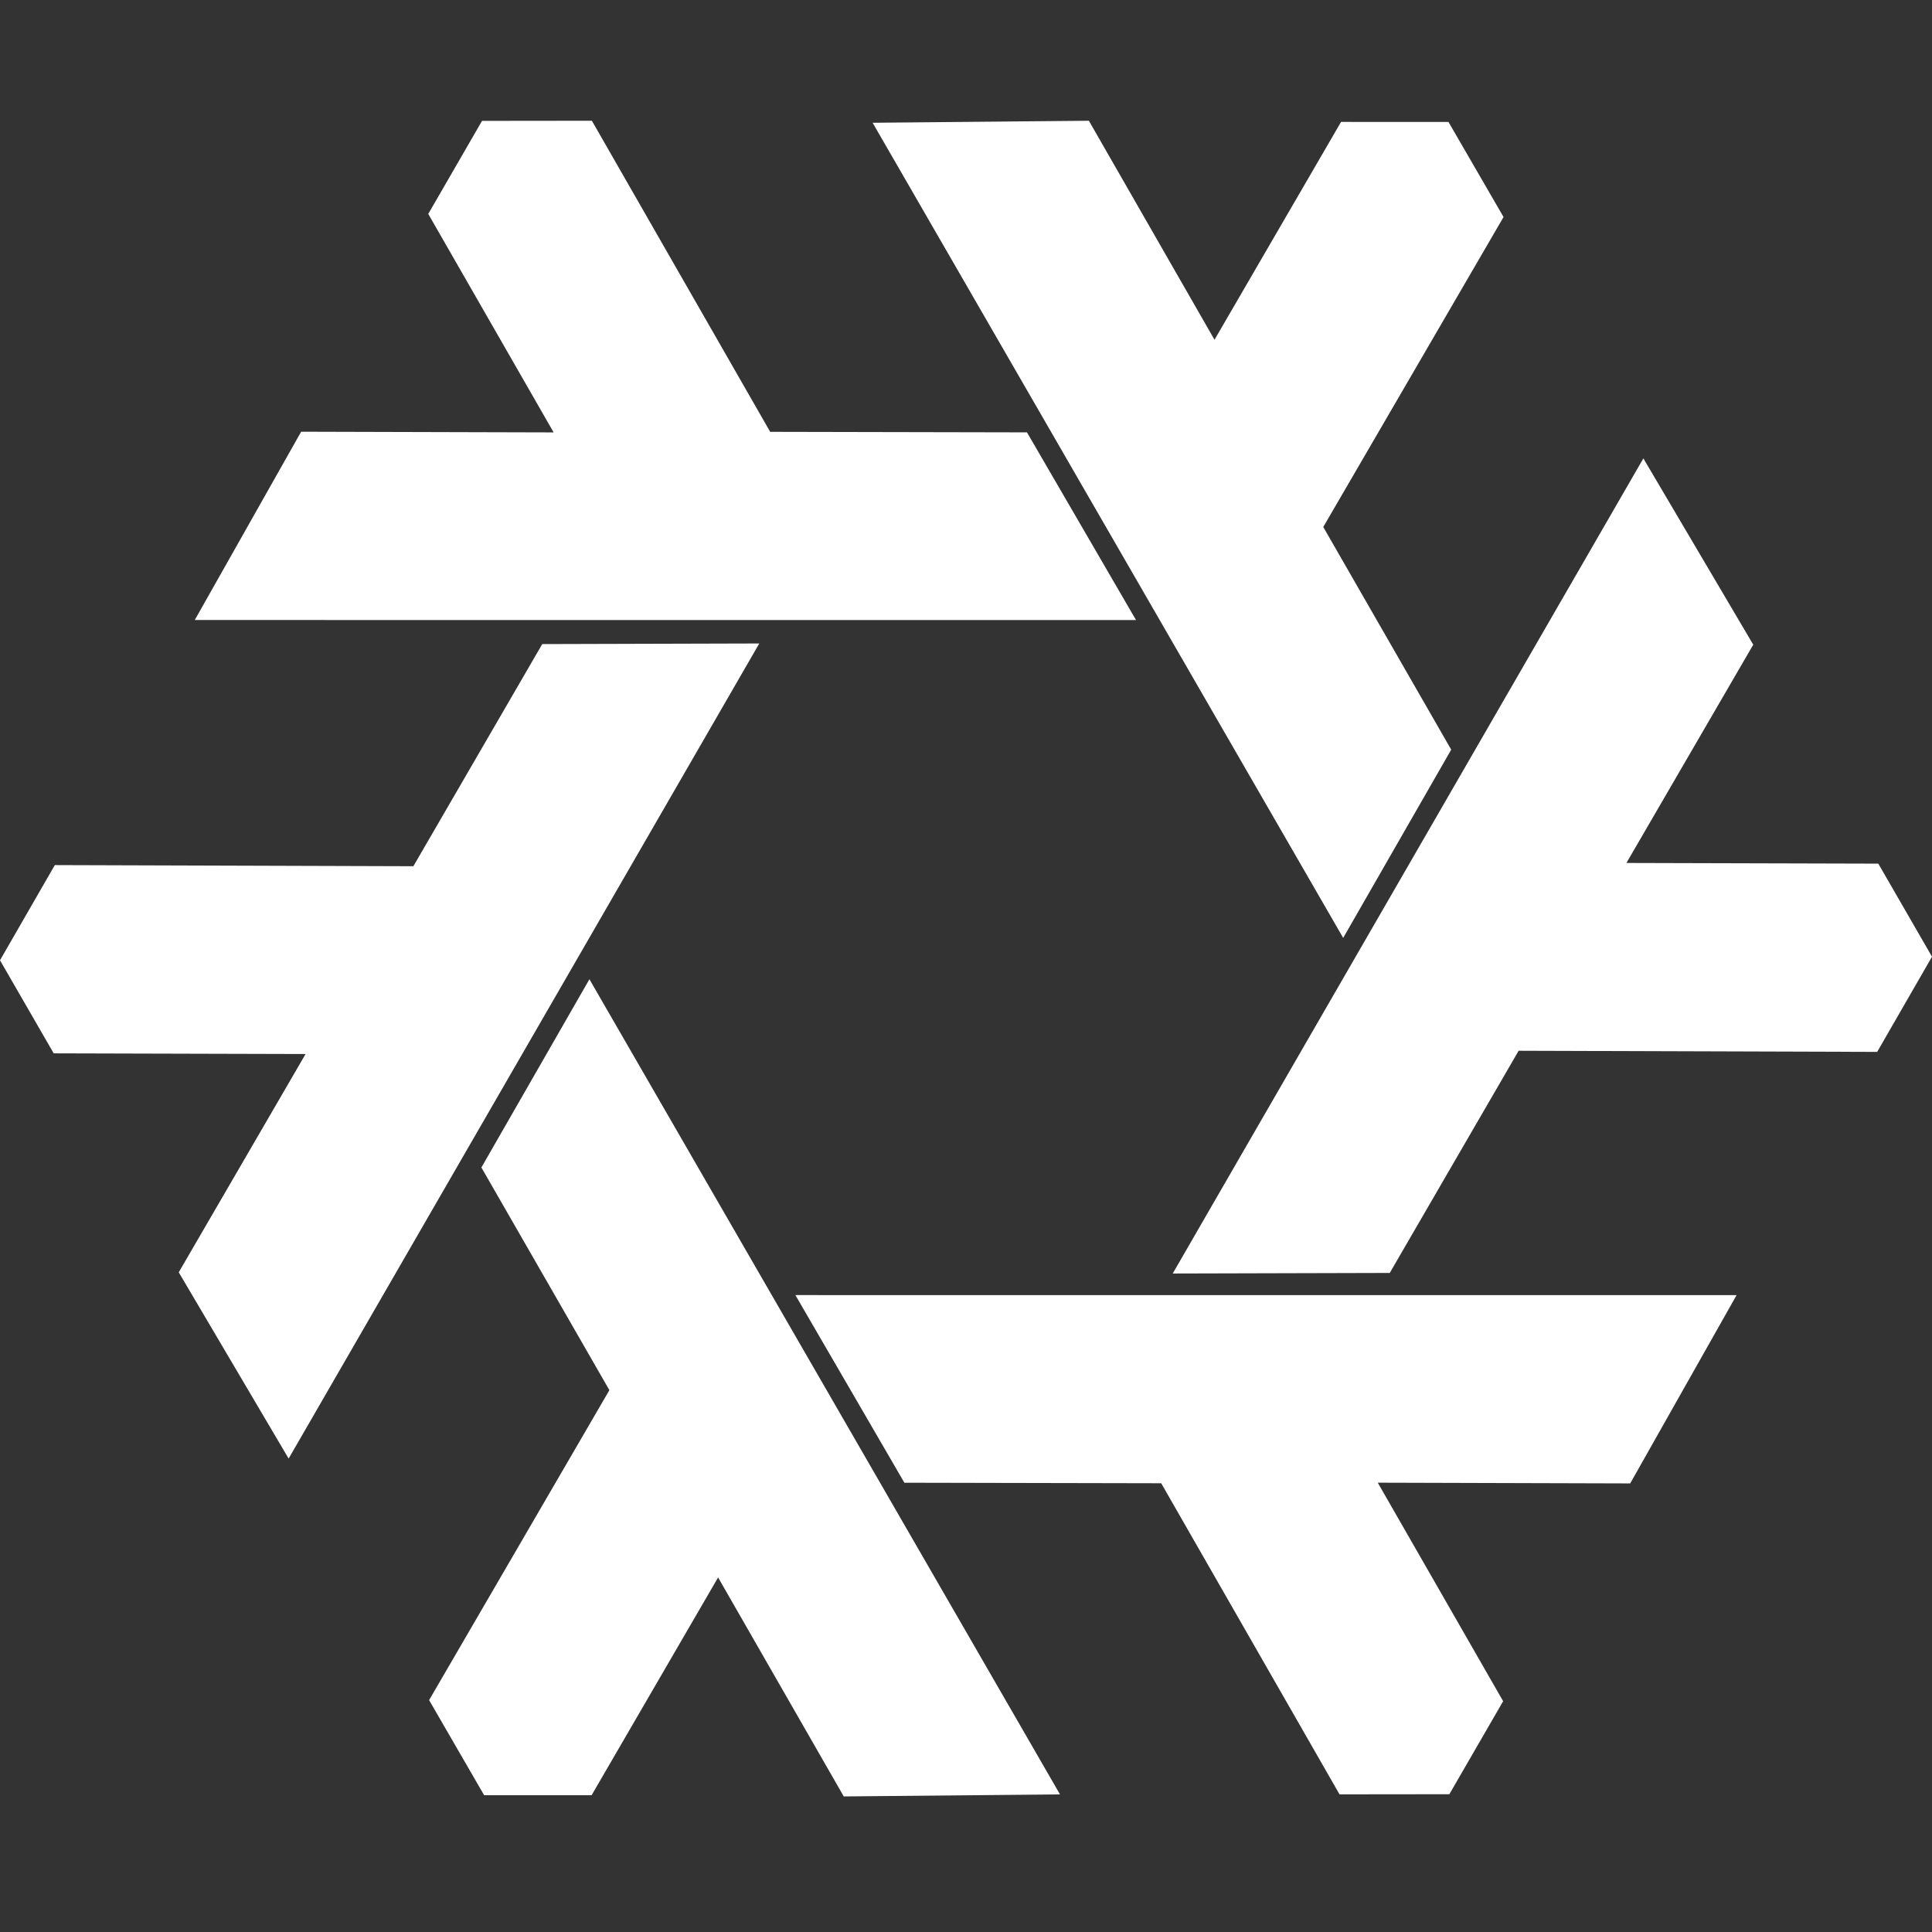 <svg width="48" height="48" viewBox="0 0 48 48" fill="none" xmlns="http://www.w3.org/2000/svg">
<rect x="0" y="0" width="48" height="48" fill="#333333" stroke="none"/>
<path fill-rule="evenodd" clip-rule="evenodd" d="M18.864 15.987L7.171 36.238L4.441 31.61L7.592 26.187L1.334 26.17L0 23.858L1.362 21.493L10.27 21.521L13.472 16.002L18.864 15.987Z" fill="white"/>
<path fill-rule="evenodd" clip-rule="evenodd" d="M19.761 32.176L43.145 32.177L40.502 36.855L34.23 36.837L37.345 42.266L36.009 44.577L33.28 44.58L28.85 36.851L22.469 36.838L19.761 32.176Z" fill="white"/>
<path fill-rule="evenodd" clip-rule="evenodd" d="M33.371 23.302L21.68 3.05L27.053 3L30.174 8.441L33.318 3.029L35.987 3.03L37.355 5.392L32.876 13.093L36.055 18.625L33.371 23.302Z" fill="white"/>
<path fill-rule="evenodd" clip-rule="evenodd" d="M28.224 15.405L4.839 15.404L7.482 10.726L13.755 10.743L10.64 5.315L11.976 3.003L14.705 3L19.135 10.729L25.515 10.742L28.224 15.405Z" fill="white"/>
<path fill-rule="evenodd" clip-rule="evenodd" d="M29.136 31.64L40.829 11.389L43.559 16.017L40.408 21.44L46.666 21.457L48 23.769L46.638 26.134L37.73 26.106L34.528 31.626L29.136 31.64Z" fill="white"/>
<path fill-rule="evenodd" clip-rule="evenodd" d="M14.644 24.329L26.335 44.581L20.963 44.632L17.841 39.191L14.698 44.602L12.028 44.601L10.661 42.239L15.14 34.538L11.96 29.006L14.644 24.329Z" fill="white"/>
</svg>
